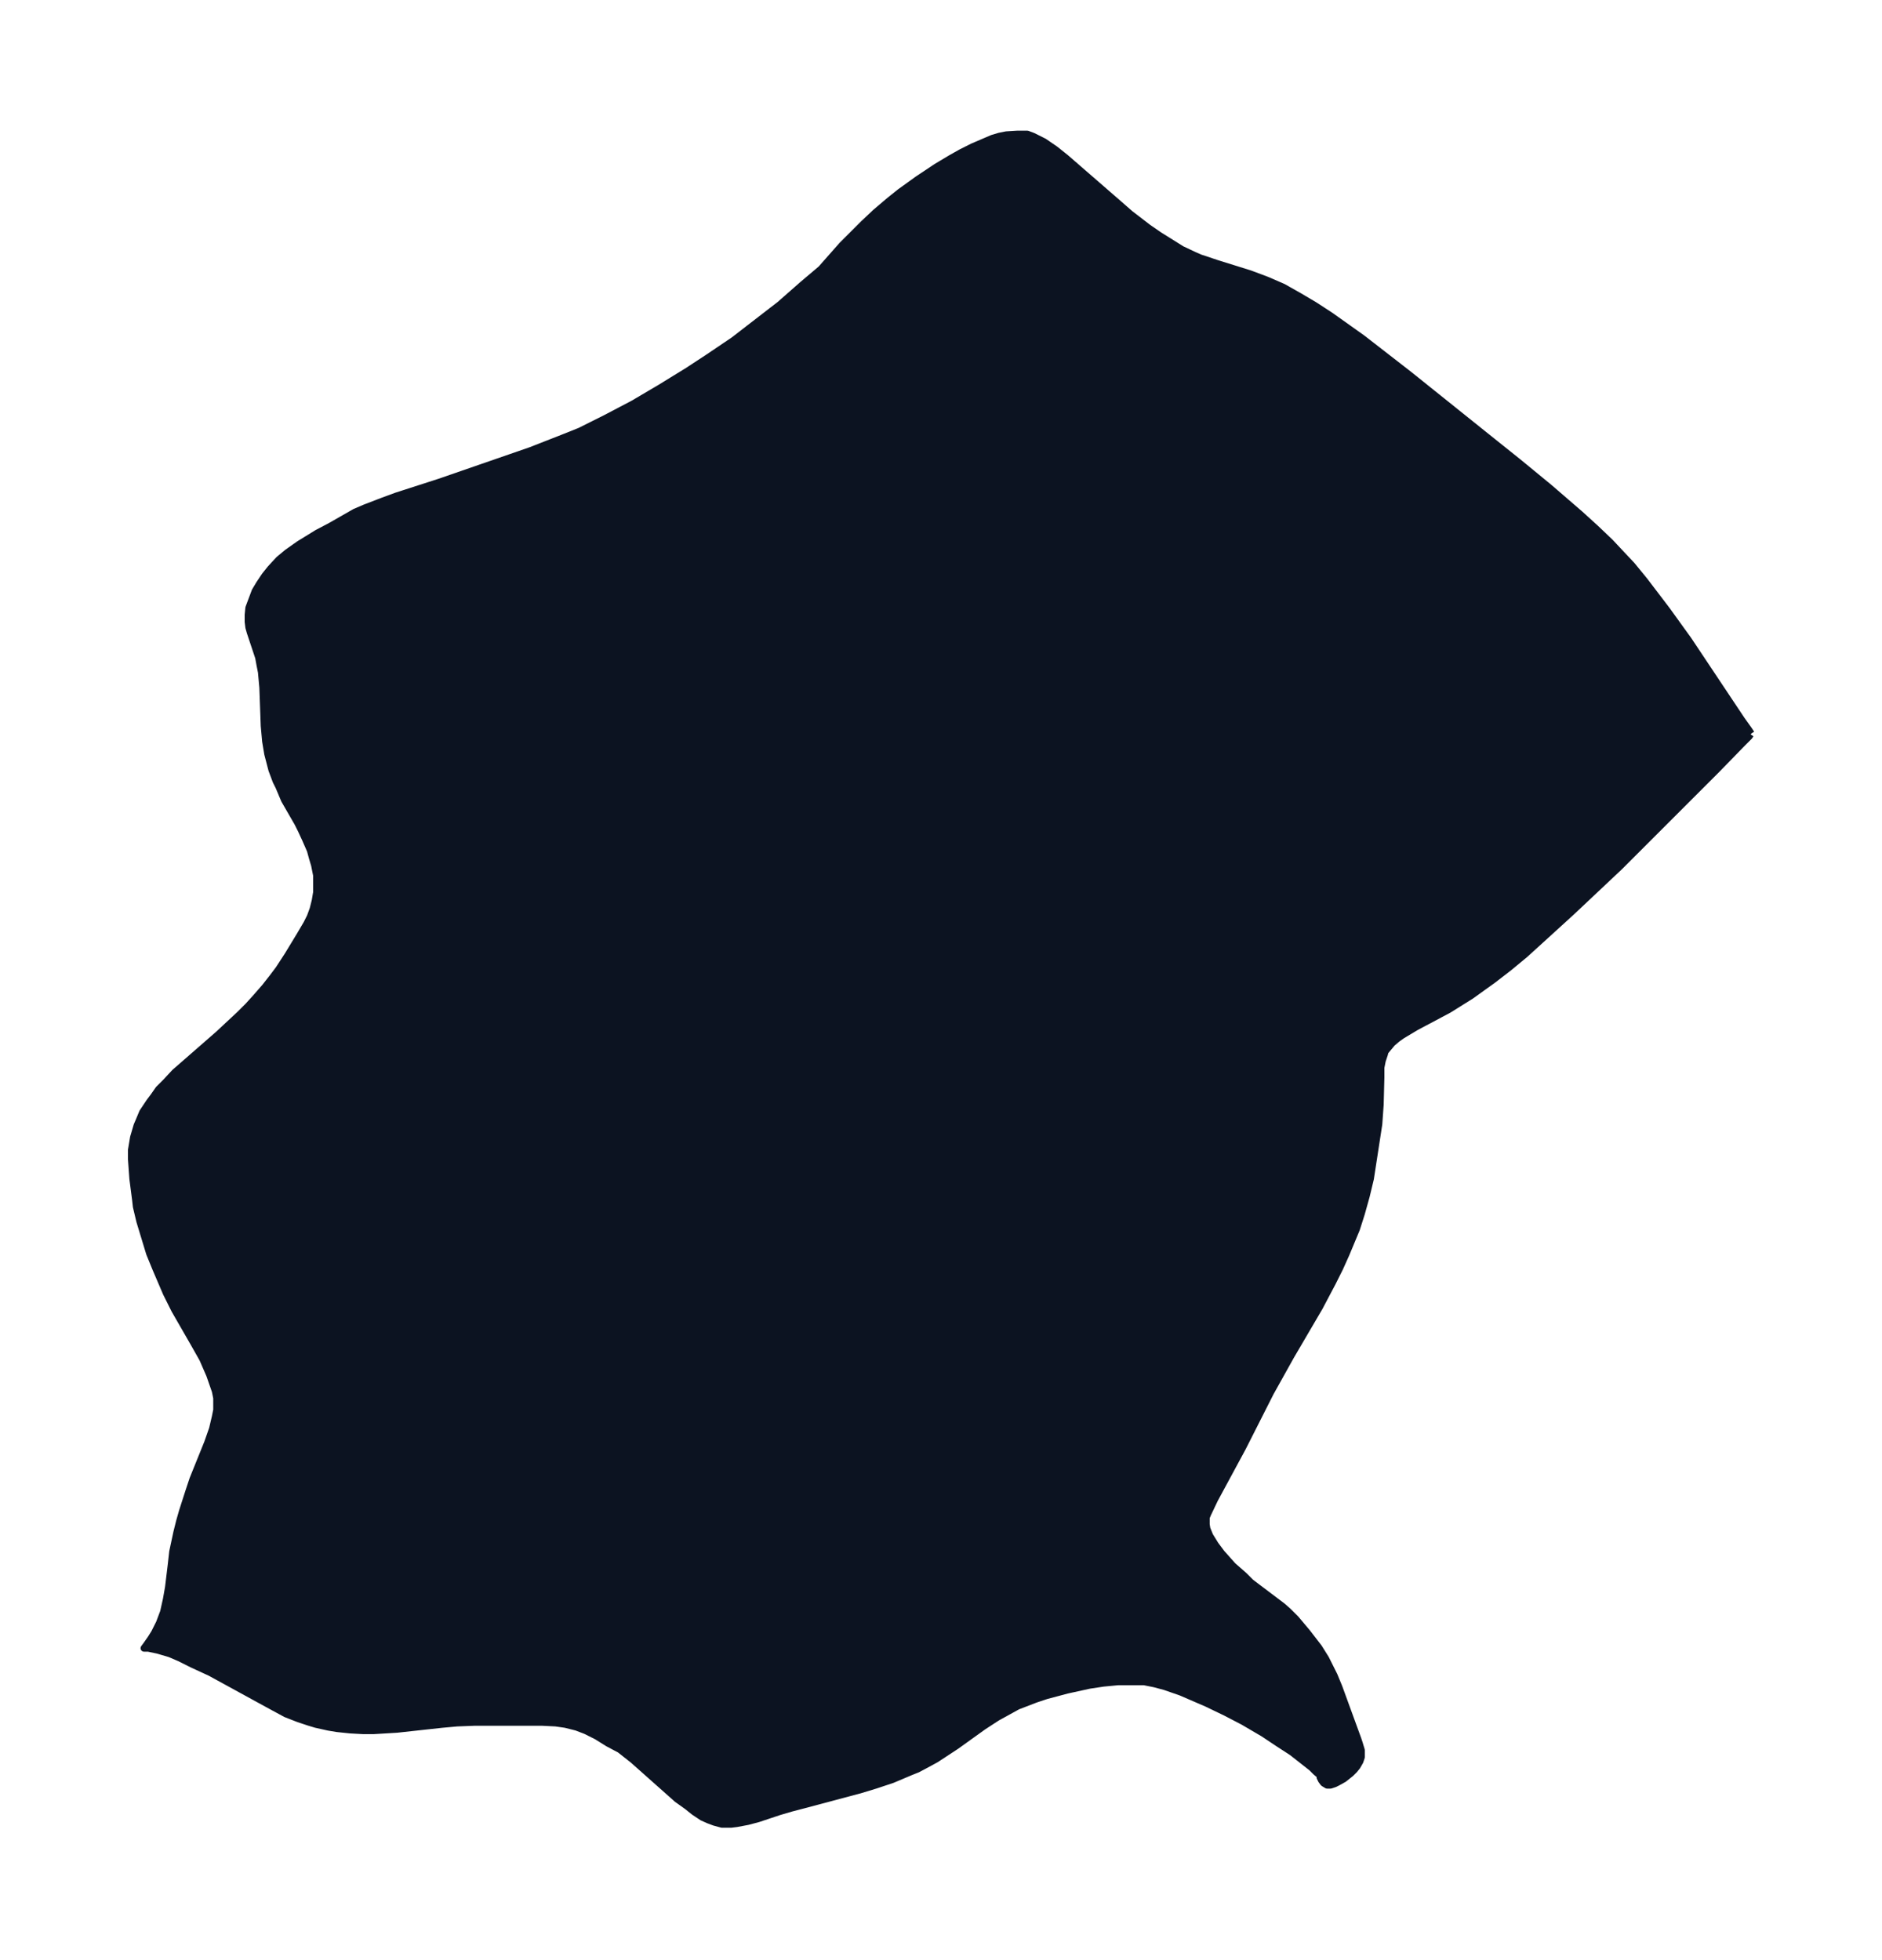 <svg xmlns="http://www.w3.org/2000/svg" xmlns:xlink="http://www.w3.org/1999/xlink" width="359.1" height="374" viewBox="0 0 269.3 280.5"><defs><style>*{stroke-linejoin:round;stroke-linecap:butt}</style></defs><g id="figure_1"><path id="patch_1" fill="none" d="M0 280.5h269.3V0H0z"/><g id="axes_1"><g id="PatchCollection_1"><defs><path id="m4f6ad3955d" stroke="#0c1321" d="m250.5-175.4-.2.3-1 1-3.7 3.8-6.8 6.8-7 7-6.9 6.5-4.5 4.1-2.2 2-2.3 1.9-2.2 1.7-3.2 2.3-1.6 1-1.6 1-4.7 2.5-2 1.2-.7.5-.7.6-1 1.2-.1.4-.3.9-.2 1v1.4l-.1 3.9-.2 2.8-.2 1.3-1 6.5-.6 2.5-.7 2.5-.7 2.2-1.5 3.6-.9 2-1 2-1.9 3.6-4.1 7-2.9 5.2-4 7.9-4 7.4-1 2.1-.2.5v1l.1.6.4 1 .8 1.3.9 1.2 1.6 1.8L178-55l1 1 4.5 3.4.8.7 1.1 1.1 1.6 1.9 1.7 2.2 1 1.6.4.8.8 1.6.7 1.7 2.7 7.4.2.6.3 1v1l-.2.6-.4.7-.4.5-.5.5-1 .8-.9.5-.4.2-.6.2h-.5l-.5-.3-.3-.4-.2-.4v-.3l-.6-.5-.6-.6-2.8-2.2-2-1.3-2.1-1.4-2.9-1.7-2.5-1.3-2.7-1.3-3.7-1.6-2.3-.8-1.5-.4-1.5-.3H160l-2.1.2-2 .3-3.2.7-3 .8-1.5.5-2.6 1-.9.5-2 1.1-2 1.3-3.9 2.8-2.9 1.9-1.1.6-1.5.8-1 .4-2.6 1.1-2.4.8-2.3.7-7.5 2-2.3.6-1.7.5-3 1-1.5.4-1.6.3-.8.1h-1.3l-1.1-.3-.8-.3-.9-.4-1.2-.8-1-.8-1.4-1-6.3-5.6-1.9-1.5L87-31l-1.6-1-1.6-.8-1.3-.5-1.6-.4-1.4-.2-2-.1H68l-2.6.1-2.2.2-6.4.7-3.3.2h-1.6l-1.8-.1-1.9-.2-1.2-.2-1.8-.4-1-.3-1.5-.5-1.8-.7-2.4-1.3-8.4-4.6-2.6-1.2-1.8-.9-1.4-.6-1.7-.5-1.4-.3h-.6l.3-.4.7-1 .5-.8.7-1.4.6-1.6.4-1.8.3-1.7.4-3.3.2-1.8.6-2.8.4-1.6.4-1.4.9-2.8.6-1.8 2.1-5.2.7-2 .4-1.7.2-1v-1.7l-.2-1-.8-2.3-1-2.3-1.3-2.3L25-93l-1.2-2.4-1.5-3.5-.9-2.2-.7-2.3-.7-2.3-.5-2.1-.1-.9-.4-3.1-.1-1.4-.1-1.4v-1.3l.3-1.8.5-1.7.3-.7.5-1.2 1-1.5.6-.8.7-1 1-1L25-127l6.3-5.5 3-2.8 1.2-1.2 1-1.1 1.4-1.6 1.1-1.4.9-1.2 1.3-2 1.7-2.8 1-1.7.5-1 .4-1.1.3-1.2.2-1.2v-2.4l-.3-1.5-.3-1-.3-1.1-.7-1.6-.6-1.3-.5-1-1.9-3.3-.8-1.9-.4-.8-.6-1.6-.6-2.3-.3-1.8-.2-2.2-.2-5.5-.2-2.2-.2-1-.2-1.1-1.2-3.6-.2-.7-.1-.8v-1l.1-1 .3-.8.3-.8.3-.8.6-1 .8-1.2.8-1 1.2-1.3 1.2-1 1.7-1.2 2.6-1.6 1.9-1 3.5-2 1.4-.6 2.6-1 1.9-.7 6.2-2 13-4.5 4.6-1.8 2.5-1 1.6-.8 2-1 4-2.1 3.9-2.3 3.9-2.4 2.9-1.9 3.7-2.5 2.2-1.7 4.4-3.4 3.3-2.9 2.6-2.2 3-3.4 1.6-1.6 1.5-1.5 1.7-1.6 2-1.7 1.5-1.2 2.5-1.8 2.7-1.8 2-1.2 1.6-.9 1.6-.8 1.4-.6 1.4-.6 1-.3 1-.2 1.6-.1h1.4l.8.3 1.6.8 1.6 1.1 1.5 1.2 7.6 6.6 1.6 1.4 2.6 2 1.6 1.1 1.6 1 1.6 1 1.7.8.9.4 2.4.8 4.8 1.5 2.4.9 2.3 1 2.3 1.3 2.2 1.3 2.3 1.5 4.5 3.2 6.7 5.2 11.1 8.9 4.5 3.6 4.5 3.7 4.4 3.8 2.2 2 2.1 2 1.5 1.6 1.6 1.7 1.8 2.2 3.2 4.2 3.1 4.3 3.2 4.8 4.4 6.6 1 1.4.4.6"/></defs><g clip-path="url(#p4e2a58a9f4)"><use xlink:href="#m4f6ad3955d" y="280.5" fill="#0c1321" stroke="#0c1321"/></g></g></g></g><defs><clipPath id="p4e2a58a9f4"><path d="M7.2 7.2h254.9v266.1H7.2z"/></clipPath></defs></svg>
